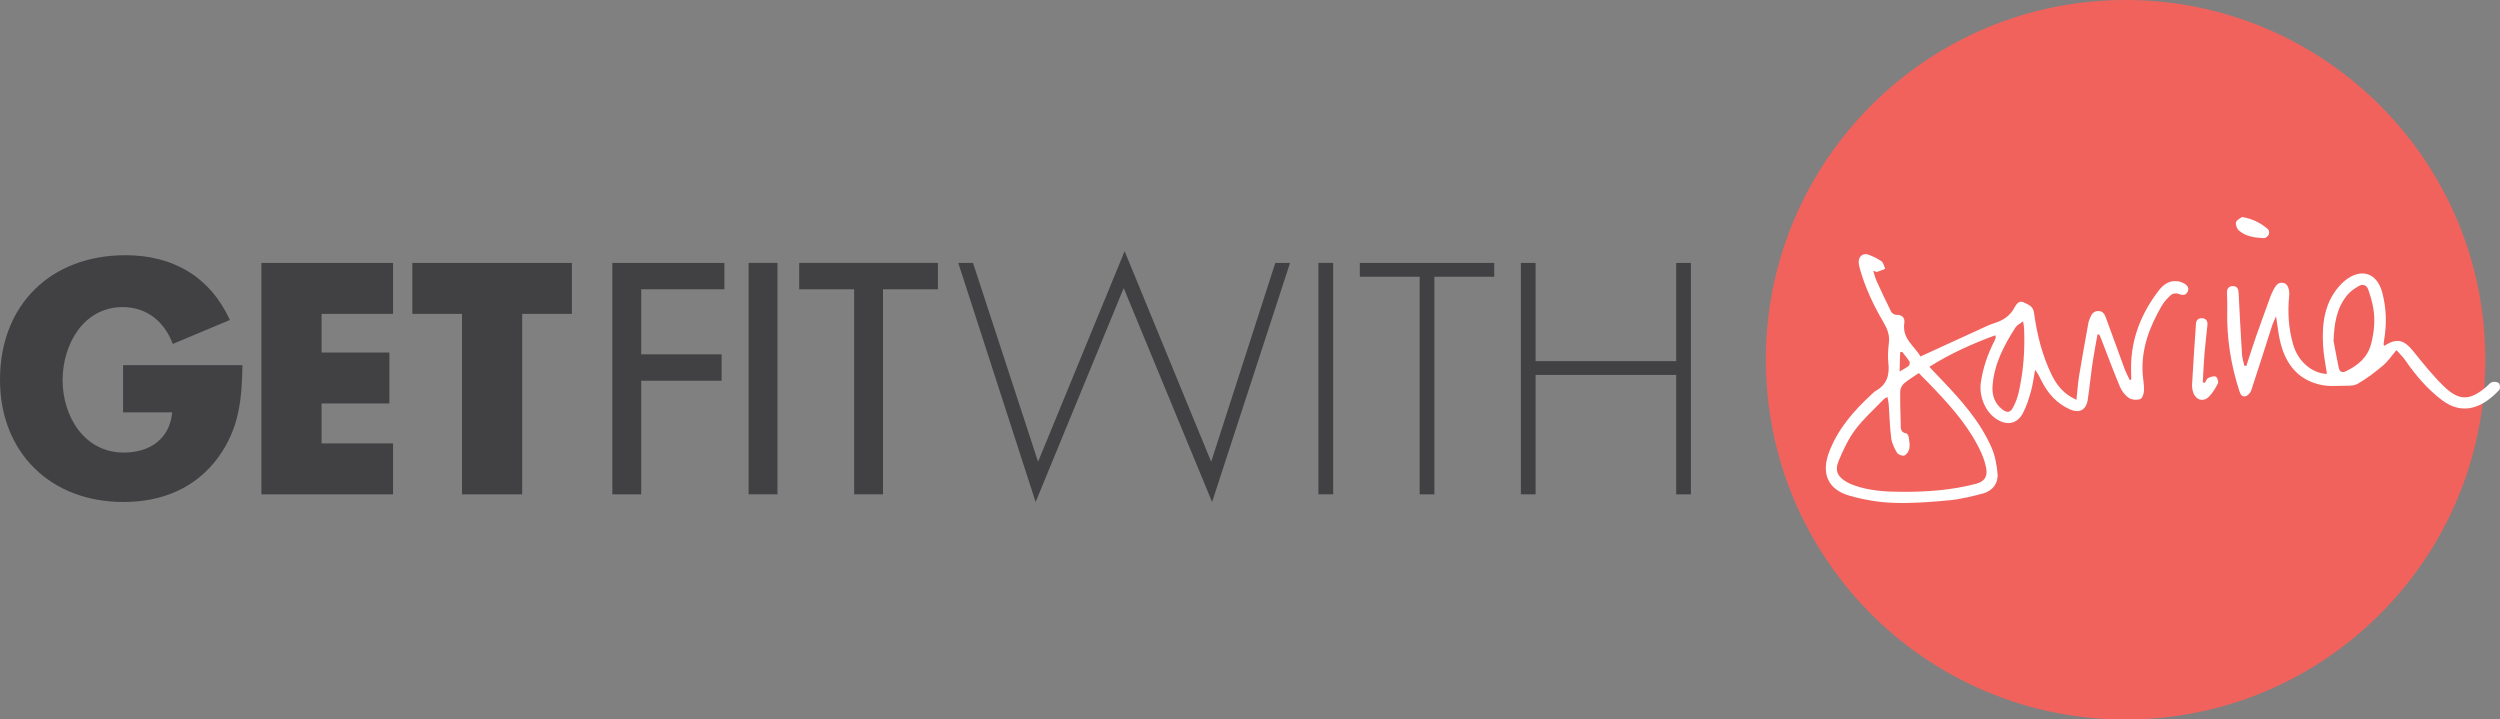 <?xml version="1.0"?>
<svg xmlns="http://www.w3.org/2000/svg" version="1.1" viewBox="0 0 467.824 134.63">
  <rect x="0" y="0" width="467.824" height="134.63" fill="#808080" stroke="none"/>
  <g>
  <g>
    <path fill-rule="evenodd" clip-rule="evenodd" fill="#F1625D" d="M465.063,65.952c0.762,37.175-28.761,67.92-65.934,68.678       c-37.169,0.754-67.917-28.765-68.674-65.936c-0.758-37.177,28.761-67.922,65.938-68.68       C433.564-0.74,464.313,28.781,465.063,65.952z"/>
    <g>
      <path fill-rule="evenodd" clip-rule="evenodd" fill="#FFFFFF" d="M412.606,71.638c0.183-0.301,0.306-0.739,0.575-0.875        c0.437-0.222,1.045-0.435,1.441-0.29c0.28,0.099,0.579,0.937,0.429,1.232c-0.44,0.905-0.989,1.818-1.699,2.528        c-1.045,1.06-2.434,0.646-2.935-0.788c-0.16-0.47-0.243-1.008-0.216-1.504c0.22-3.797,0.463-7.596,0.732-11.387        c0.048-0.665,0.481-1.077,1.202-1c0.713,0.08,1.012,0.545,0.944,1.234c-0.183,1.82-0.407,3.638-0.56,5.464        c-0.142,1.766-0.216,3.533-0.317,5.301C412.337,71.582,412.468,71.612,412.606,71.638z"/>
      <path fill-rule="evenodd" clip-rule="evenodd" fill="#FFFFFF" d="M419.531,40.606c2.068,0.333,3.562,1.15,4.88,2.292        c0.197,0.175,0.272,0.728,0.148,0.974c-0.148,0.31-0.578,0.706-0.873,0.691c-1.684-0.067-3.379-0.269-4.708-1.415        c-0.381-0.327-0.676-1.101-0.556-1.553C418.542,41.15,419.236,40.853,419.531,40.606z"/>
      <path fill-rule="evenodd" clip-rule="evenodd" fill="#FFFFFF" d="M408.764,53.076c-0.399-0.231-0.866-0.403-1.318-0.455        c-1.516-0.172-2.625,0.629-3.479,1.743c-3.281,4.277-5.204,9.064-5.186,14.532c0.008,0.719,0.03,1.432,0.045,2.146        c-0.101,0.021-0.198,0.047-0.291,0.073c-0.329-0.708-0.709-1.396-0.979-2.128c-1.157-3.126-2.266-6.27-3.431-9.397        c-0.25-0.681-0.538-1.4-1.482-1.389c-1.026,0.019-1.333,0.769-1.627,1.544c-0.079,0.2-0.168,0.409-0.206,0.622        c-0.59,3.315-1.206,6.623-1.747,9.942c-0.231,1.43-0.321,2.878-0.504,4.517c-0.508-0.276-0.829-0.424-1.124-0.608        c-1.59-0.969-2.669-2.371-3.479-4.022c-1.818-3.692-2.781-7.637-3.333-11.678c-0.176-1.29-1.143-1.543-1.957-1.947        c-0.765-0.375-1.333,0.276-1.661,0.918c-0.825,1.617-2.188,2.486-3.86,3.003c-0.452,0.14-0.9,0.319-1.325,0.513        c-4.096,1.874-8.191,3.752-12.447,5.701c-1.042-1.9-3.483-3.289-3.02-6.253c0.142-0.924-0.37-1.602-1.527-1.535        c-0.31,0.021-0.799-0.315-0.952-0.62c-0.937-1.867-1.818-3.759-2.684-5.66c-0.258-0.575-0.411-1.195-0.661-1.967        c0.4,0.119,0.594,0.246,0.732,0.205c0.515-0.163,1.012-0.377,1.512-0.573c-0.224-0.479-0.317-1.137-0.691-1.403        c-0.762-0.543-1.643-0.959-2.531-1.271c-0.885-0.306-1.702,0.334-1.732,1.273c-0.015,0.43,0.067,0.874,0.187,1.295        c1.004,3.588,2.58,6.935,4.461,10.131c0.713,1.211,1.176,2.389,0.997,3.83c-0.149,1.271-0.243,2.585-0.093,3.847        c0.25,2.251-0.329,4.002-2.386,5.145c-0.28,0.153-0.508,0.418-0.754,0.642c-3.319,3.06-6.253,6.392-7.915,10.7        c-1.564,4.021-0.336,7.095,3.786,8.27c2.646,0.756,5.447,1.236,8.19,1.331c3.469,0.125,6.967-0.144,10.435-0.472        c2.131-0.202,4.245-0.728,6.324-1.27c1.814-0.474,2.916-1.932,2.744-3.771c-0.16-1.648-0.47-3.364-1.135-4.867        c-2.139-4.836-5.6-8.756-9.218-12.533c-0.772-0.816-1.549-1.629-2.412-2.533c3.976-2.512,8.057-4.327,12.361-5.912        c0.056,0.31,0.089,0.394,0.067,0.45c-0.082,0.241-0.175,0.485-0.291,0.709c-1.221,2.404-2.08,4.924-2.482,7.601        c-0.411,2.722,0.877,5.727,3.106,7.049c1.889,1.124,3.704,0.733,4.749-1.223c0.676-1.278,1.12-2.697,1.512-4.097        c0.366-1.311,0.522-2.681,0.773-4.021c0.549,0.683,0.862,1.377,1.202,2.057c1.191,2.375,2.867,4.269,5.331,5.35        c1.773,0.786,3.035,0.093,3.326-1.826c0.34-2.316,0.567-4.653,0.907-6.97c0.258-1.751,0.605-3.478,0.907-5.217        c0.116-0.002,0.228-0.005,0.344-0.011c0.164,0.392,0.328,0.788,0.485,1.18c1.112,2.867,2.176,5.759,3.367,8.59        c0.347,0.812,0.967,1.628,1.688,2.115c0.534,0.362,1.504,0.429,2.128,0.202c0.396-0.142,0.687-1.059,0.702-1.637        c0.033-1.051-0.194-2.115-0.262-3.173c-0.28-4.618,1.307-8.729,3.565-12.621c0.452-0.778,1.102-1.48,1.777-2.08        c0.287-0.253,0.952-0.332,1.329-0.188c0.661,0.252,1.254,0.396,1.668-0.235C409.728,54.062,409.425,53.445,408.764,53.076z         M355.572,65.918c0.12-0.032,0.254-0.058,0.381-0.089c0.459,0.603,0.956,1.178,1.355,1.816c0.116,0.183,0.052,0.655-0.108,0.79        c-0.433,0.369-0.963,0.623-1.725,1.09C355.508,68.159,355.535,67.041,355.572,65.918z M362.188,73.018        c3.394,3.582,6.6,7.304,8.635,11.87c0.374,0.827,0.646,1.721,0.829,2.613c0.347,1.643-0.269,2.609-1.904,3.039        c-4.573,1.202-9.251,1.52-13.948,1.493c-3.046-0.013-6.082-0.192-8.979-1.262c-0.415-0.153-0.821-0.334-1.206-0.551        c-1.71-0.956-2.315-2.104-1.568-3.929c0.848-2.05,1.811-4.122,3.129-5.884c1.545-2.072,3.528-3.819,5.327-5.693        c0.142-0.147,0.354-0.224,0.691-0.428c0.093,0.532,0.205,0.938,0.239,1.35c0.153,2.125,0.202,4.258,0.47,6.364        c0.124,0.937,0.579,1.879,1.072,2.708c0.213,0.349,1.015,0.67,1.374,0.538c0.43-0.161,0.84-0.79,0.941-1.281        c0.134-0.659,0.007-1.389-0.089-2.078c-0.045-0.293-0.276-0.76-0.478-0.792c-1.187-0.187-1.023-1.065-1.042-1.85        c-0.052-2.01-0.131-4.021-0.093-6.031c0.007-0.487,0.313-1.114,0.683-1.436c0.829-0.713,1.792-1.275,2.792-1.967        C360.108,70.884,361.164,71.935,362.188,73.018z M377.744,73.494c-0.213,0.922-0.567,1.825-0.997,2.669        c-0.541,1.079-1.146,1.165-2.113,0.405c-1.348-1.066-1.863-2.57-1.777-4.185c0.247-4.149,2.117-7.722,4.32-11.137        c0.269-0.412,0.81-0.659,1.393-1.12c0.093,0.55,0.171,0.858,0.187,1.161C378.958,65.403,378.651,69.48,377.744,73.494z"/>
      <path fill-rule="evenodd" clip-rule="evenodd" fill="#FFFFFF" d="M467.639,71.735c-0.235-0.261-0.866-0.358-1.243-0.248        c-0.418,0.125-0.743,0.56-1.104,0.868c-3.058,2.628-5.085,2.731-7.967-0.052c-2.046-1.979-3.838-4.23-5.63-6.455        c-1.859-2.314-3.121-2.645-5.548-1.131c-0.038-0.097-0.108-0.188-0.104-0.276c0.015-0.257,0.044-0.515,0.086-0.758        c0.519-3.005,0.443-5.996-0.34-8.938c-0.997-3.754-4.014-4.67-7.038-2.191c-0.197,0.161-0.384,0.34-0.567,0.519        c-3.199,3.269-3.711,7.362-3.468,11.637c0.101,1.766,0.471,3.509,0.724,5.26c-2.818-0.101-5.42-2.337-6.339-5.544        c-0.84-2.955-1.041-5.977-0.731-9.037c0.123-1.208-0.284-2.279-1.016-2.436c-1.19-0.265-1.579,0.665-2.023,1.475        c-0.135,0.252-0.258,0.519-0.366,0.799c-0.937,2.582-1.889,5.162-2.796,7.752c-0.639,1.828-1.209,3.668-1.814,5.507        c-0.123-0.017-0.247-0.034-0.374-0.05c-0.149-0.706-0.392-1.408-0.437-2.121c-0.235-3.804-0.44-7.616-0.627-11.424        c-0.037-0.756-0.224-1.359-1.075-1.355c-0.81,0.004-1.142,0.513-1.108,1.314c0.044,1.104,0.078,2.207,0.048,3.308        c-0.116,5.111,0.679,10.077,2.244,14.938c0.217,0.672,0.493,1.269,1.239,1.034c0.422-0.13,0.87-0.649,1.016-1.092        c1.348-4.065,2.628-8.163,3.942-12.244c0.157-0.481,0.399-0.931,0.694-1.602c0.295,1.841,0.44,3.409,0.821,4.921        c1.046,4.17,3.435,7.123,7.852,7.961c1.172,0.224,2.404,0.151,3.606,0.122c1.008-0.034,2.177,0.086,2.979-0.372        c1.702-0.961,3.277-2.182,4.782-3.444c0.91-0.766,1.586-1.803,2.49-2.864c0.724,0.822,1.254,1.32,1.661,1.912        c1.93,2.796,4.106,5.357,6.828,7.428c4.137,3.142,7.911,1.168,10.748-1.889C467.896,72.736,467.855,71.978,467.639,71.735z         M443.716,64.317c-0.657,2.568-2.472,4.069-4.741,5.16c-0.717,0.347-1.165,0.067-1.318-0.624        c-0.354-1.672-0.657-3.36-0.978-5.036c0.108-3.155,0.526-6.145,2.587-8.632c0.563-0.679,1.359-1.213,2.14-1.665        c0.75-0.44,1.475-0.166,1.766,0.668c0.381,1.101,0.717,2.23,0.918,3.369C444.5,59.83,444.287,62.088,443.716,64.317z"/>
    </g>
  </g>
  <g>
    <path fill="#414042" d="M45.371,68.323c-0.114,6.315-0.575,11.715-4.424,17.112c-4.249,5.916-10.622,8.501-17.86,8.501       C9.475,93.936,0,84.69,0,71.078C0,57.007,9.535,47.76,23.49,47.76c8.902,0,15.794,4.021,19.529,12.118l-10.685,4.48       c-1.551-4.135-4.824-6.892-9.361-6.892c-7.409,0-11.258,7.063-11.258,13.667c0,6.72,4.021,13.556,11.43,13.556       c4.881,0,8.614-2.528,9.076-7.525h-9.19v-8.842H45.371z"/>
    <path fill="#414042" d="M60.174,58.73v7.235h12.693V75.5H60.174v7.467h13.38V92.5H48.918V49.197h24.636v9.533H60.174z"/>
    <path fill="#414042" d="M97.717,92.5H86.458V58.73h-9.302v-9.533h29.864v9.533h-9.303V92.5z"/>
    <path fill="#414042" d="M119.986,54.136v12.174h15.049v4.939h-15.049V92.5h-5.395V49.197h20.963v4.939H119.986z"/>
    <path fill="#414042" d="M145.485,92.5h-5.398V49.197h5.398V92.5z"/>
    <path fill="#414042" d="M165.234,92.5h-5.398V54.136h-10.281v-4.939h25.961v4.939h-10.282V92.5z"/>
    <path fill="#414042" d="M194.253,86.411l16.199-39.397l16.195,39.397l12.003-37.214h2.755l-14.587,44.739l-16.539-40.031       l-16.482,40.031l-14.474-44.739h2.755L194.253,86.411z"/>
    <path fill="#414042" d="M249.474,92.5h-2.759V49.197h2.759V92.5z"/>
    <path fill="#414042" d="M268.417,92.5h-2.759V51.78h-11.196v-2.583h25.151v2.583h-11.196V92.5z"/>
    <path fill="#414042" d="M313.662,67.576V49.197h2.755V92.5h-2.755V70.16h-26.305V92.5h-2.759V49.197h2.759v18.379H313.662z"/>
  </g>
</g>
</svg>
